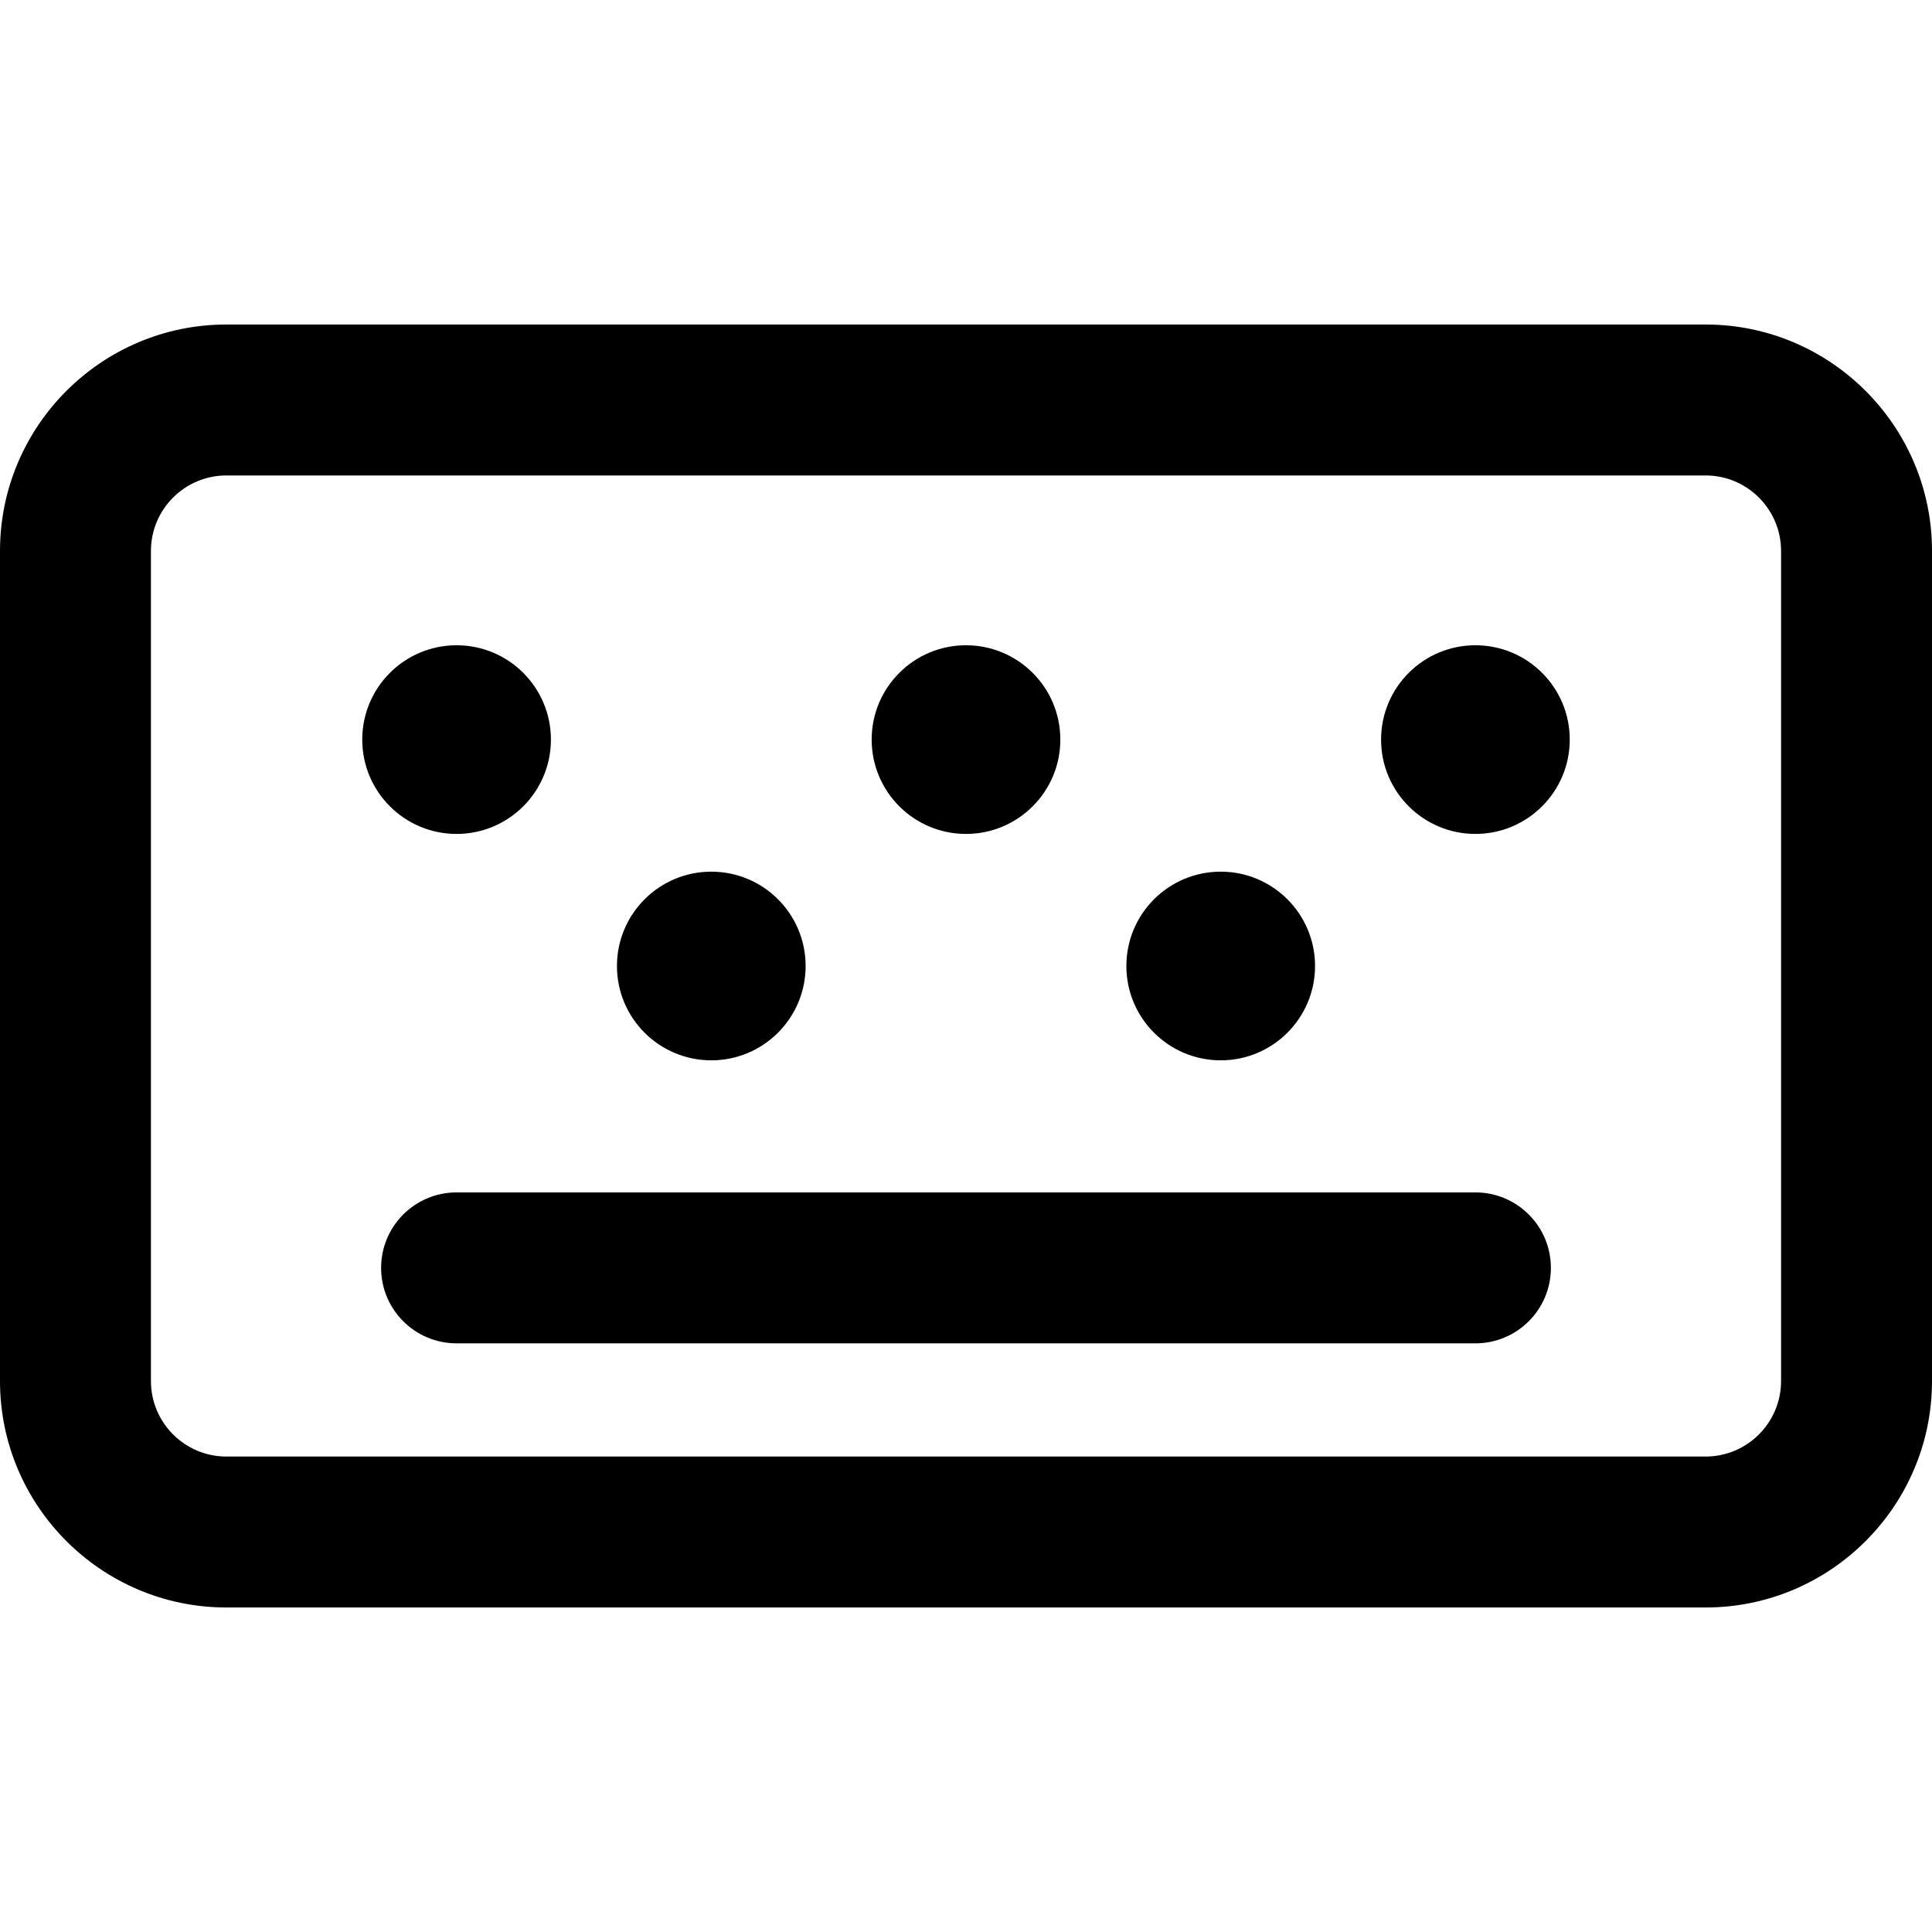 <svg xmlns="http://www.w3.org/2000/svg" viewBox="0 0 512 512">
    <circle cx="256" cy="196" r="25"/>
    <circle cx="188.5" cy="256" r="25"/>
    <circle cx="323.5" cy="256" r="25"/>
    <circle cx="121" cy="196" r="25"/>
    <circle cx="391" cy="196" r="25"/>
    <path d="M391,316H121c-11.046,0-20,8.954-20,20c0,11.046,8.954,20,20,20h270c11.046,0,20-8.954,20-20
        C411,324.954,402.046,316,391,316z"/>
    <path d="M452,86H60c-33.084,0-60,26.916-60,60v220c0,33.084,26.916,60,60,60h392c33.084,0,60-26.916,60-60V146
        C512,112.916,485.084,86,452,86z M472,366c0,11.028-8.972,20-20,20H60c-11.028,0-20-8.972-20-20V146c0-11.028,8.972-20,20-20h392
        c11.028,0,20,8.972,20,20V366z"/>
</svg>